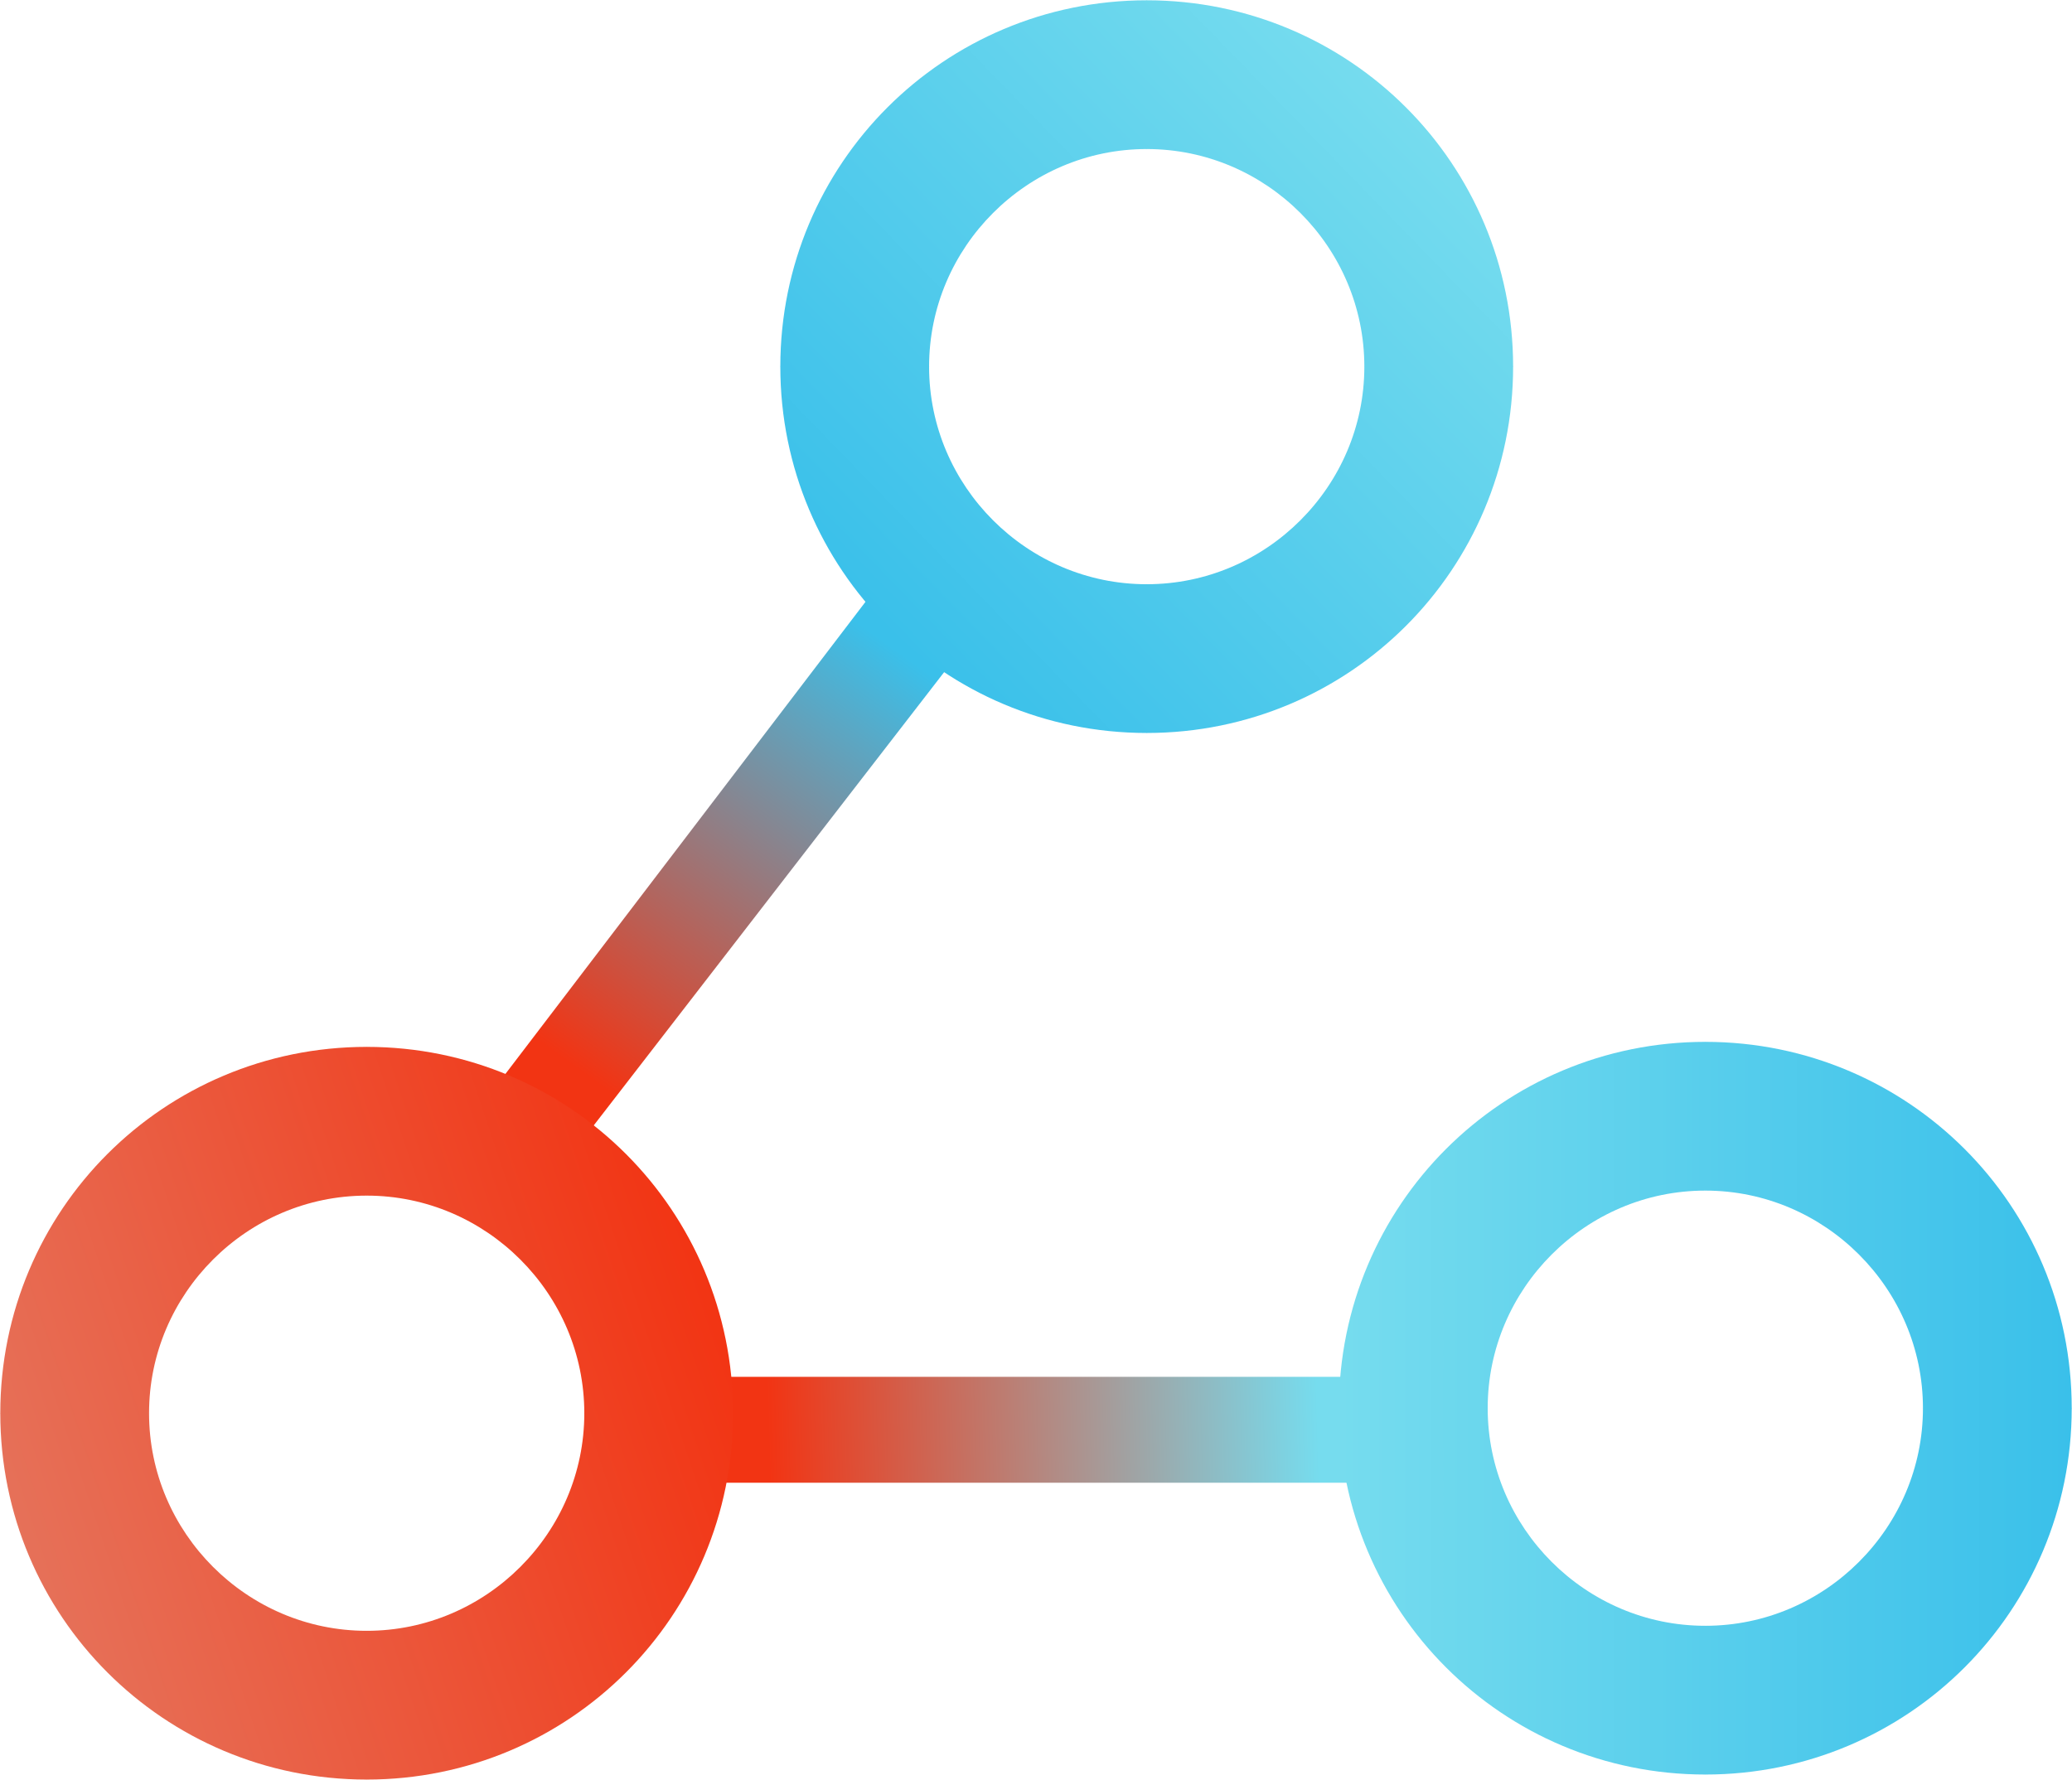 <?xml version="1.0" encoding="UTF-8" standalone="no"?>
<!-- Created with Inkscape (http://www.inkscape.org/) -->

<svg
   xmlns:dc="http://purl.org/dc/elements/1.1/"
   xmlns:cc="http://creativecommons.org/ns#"
   xmlns:rdf="http://www.w3.org/1999/02/22-rdf-syntax-ns#"
   xmlns:svg="http://www.w3.org/2000/svg"
   xmlns="http://www.w3.org/2000/svg"
   xmlns:xlink="http://www.w3.org/1999/xlink"
   xmlns:sodipodi="http://sodipodi.sourceforge.net/DTD/sodipodi-0.dtd"
   xmlns:inkscape="http://www.inkscape.org/namespaces/inkscape"
   width="427.819"
   height="367.553"
   id="svg2935"
   version="1.1"
   inkscape:version="0.47 r22583"
   sodipodi:docname="New document 2">
  <defs
     id="defs2937">
    <inkscape:perspective
       sodipodi:type="inkscape:persp3d"
       inkscape:vp_x="0 : 526.18109 : 1"
       inkscape:vp_y="0 : 1000 : 0"
       inkscape:vp_z="744.09448 : 526.18109 : 1"
       inkscape:persp3d-origin="372.04724 : 350.78739 : 1"
       id="perspective2943" />
    <inkscape:perspective
       id="perspective2900"
       inkscape:persp3d-origin="0.5 : 0.33333333 : 1"
       inkscape:vp_z="1 : 0.5 : 1"
       inkscape:vp_y="0 : 1000 : 0"
       inkscape:vp_x="0 : 0.5 : 1"
       sodipodi:type="inkscape:persp3d" />
    <linearGradient
       inkscape:collect="always"
       xlink:href="#id1"
       id="linearGradient2909"
       gradientUnits="userSpaceOnUse"
       x1="4.047"
       y1="4.605"
       x2="3.338"
       y2="5.588" />
    <linearGradient
       id="id1"
       gradientUnits="userSpaceOnUse"
       x1="4.047"
       y1="4.605"
       x2="3.338"
       y2="5.588">
      <stop
         offset="0"
         style="stop-color:#3AC0EA"
         id="stop67" />
      <stop
         offset="1"
         style="stop-color:#F23413"
         id="stop69" />
    </linearGradient>
    <linearGradient
       inkscape:collect="always"
       xlink:href="#id0"
       id="linearGradient2911"
       gradientUnits="userSpaceOnUse"
       x1="5.036"
       y1="6.393"
       x2="3.77"
       y2="6.429" />
    <linearGradient
       id="id0"
       gradientUnits="userSpaceOnUse"
       x1="5.036"
       y1="6.393"
       x2="3.77"
       y2="6.429">
      <stop
         offset="0"
         style="stop-color:#76DCEE"
         id="stop62" />
      <stop
         offset="1"
         style="stop-color:#F23413"
         id="stop64" />
    </linearGradient>
    <linearGradient
       inkscape:collect="always"
       xlink:href="#id3"
       id="linearGradient2887"
       gradientUnits="userSpaceOnUse"
       x1="2.044"
       y1="6.642"
       x2="3.659"
       y2="6.103"
       gradientTransform="matrix(90,0,0,90,-19.796,66.901)" />
    <linearGradient
       id="id3"
       gradientUnits="userSpaceOnUse"
       x1="2.044"
       y1="6.642"
       x2="3.659"
       y2="6.103">
      <stop
         offset="0"
         style="stop-color:#E67159"
         id="stop77" />
      <stop
         offset="1"
         style="stop-color:#F23413"
         id="stop79" />
    </linearGradient>
    <linearGradient
       inkscape:collect="always"
       xlink:href="#id2"
       id="linearGradient2884"
       gradientUnits="userSpaceOnUse"
       x1="5.081"
       y1="6.361"
       x2="6.763"
       y2="6.361"
       gradientTransform="matrix(90,0,0,90,-19.796,66.901)" />
    <linearGradient
       id="id2"
       gradientUnits="userSpaceOnUse"
       x1="5.081"
       y1="6.361"
       x2="6.763"
       y2="6.361">
      <stop
         offset="0"
         style="stop-color:#76DCEE"
         id="stop72" />
      <stop
         offset="1"
         style="stop-color:#3AC0EA"
         id="stop74" />
    </linearGradient>
    <linearGradient
       inkscape:collect="always"
       xlink:href="#id2"
       id="linearGradient2881"
       gradientUnits="userSpaceOnUse"
       x1="5.255"
       y1="3.374"
       x2="4.026"
       y2="4.568"
       gradientTransform="matrix(90,0,0,90,-19.796,66.901)" />
    <linearGradient
       id="linearGradient2921"
       gradientUnits="userSpaceOnUse"
       x1="5.081"
       y1="6.361"
       x2="6.763"
       y2="6.361">
      <stop
         offset="0"
         style="stop-color:#76DCEE"
         id="stop2923" />
      <stop
         offset="1"
         style="stop-color:#3AC0EA"
         id="stop2925" />
    </linearGradient>
    <linearGradient
       y2="5.588"
       x2="3.338"
       y1="4.605"
       x1="4.047"
       gradientUnits="userSpaceOnUse"
       id="linearGradient2933"
       xlink:href="#id1"
       inkscape:collect="always" />
  </defs>
  <sodipodi:namedview
     id="base"
     pagecolor="#ffffff"
     bordercolor="#666666"
     borderopacity="1.0"
     inkscape:pageopacity="0.0"
     inkscape:pageshadow="2"
     inkscape:zoom="0.35"
     inkscape:cx="213.90964"
     inkscape:cy="183.77613"
     inkscape:document-units="px"
     inkscape:current-layer="layer1"
     showgrid="false"
     inkscape:window-width="1920"
     inkscape:window-height="1125"
     inkscape:window-x="-9"
     inkscape:window-y="-9"
     inkscape:window-maximized="1" />
  <g
     inkscape:label="Layer 1"
     inkscape:groupmode="layer"
     id="layer1"
     transform="translate(-161.09,-348.586)">
    <polygon
       style="fill:url(#linearGradient2933);fill-rule:evenodd"
       id="polygon90"
       points="3.164,5.601 4.028,4.468 4.22,4.615 3.362,5.725 "
       class="fil3"
       transform="matrix(90,0,0,90,-19.796,66.901)" />
    <circle
       d="m 3.497,6.361 c 0,0.37 -0.3,0.67 -0.67,0.67 -0.37,0 -0.67,-0.3 -0.67,-0.67 0,-0.37 0.3,-0.67 0.67,-0.67 0.37,0 0.67,0.3 0.67,0.67 z"
       style="fill:none"
       sodipodi:ry="0.66993099"
       sodipodi:rx="0.66993099"
       sodipodi:cy="6.3610001"
       sodipodi:cx="2.82675"
       id="circle92"
       r="0.67"
       cy="6.361"
       cx="2.827"
       class="fil4"
       transform="matrix(90,0,0,90,-19.796,66.901)" />
    <polygon
       style="fill:url(#linearGradient2911);fill-rule:evenodd"
       id="polygon94"
       points="3.669,6.289 5.136,6.289 5.136,6.532 3.669,6.532 "
       class="fil5"
       transform="matrix(90,0,0,90,-19.796,66.901)" />
    <path
       style="fill:url(#linearGradient2887);fill-rule:nonzero"
       id="path96"
       d="m 236.802,685.302 0.006,0 0,0.059 c 12.348,-7.1e-4 23.57,-5.049 31.727,-13.207 8.153,-8.154 13.201,-19.372 13.202,-31.714 l -0.06,0 0,-0.014 0,-0.006 0.06,0 c -10e-4,-12.348 -5.05,-23.571 -13.206,-31.727 -8.155,-8.153 -19.372,-13.201 -31.715,-13.202 l 0,0.06 -0.014,0 -0.007,0 0,-0.06 c -12.347,10e-4 -23.571,5.05 -31.726,13.206 -8.154,8.155 -13.201,19.372 -13.202,31.715 l 0.059,0 0,0.014 0,0.007 -0.059,0 c 7.1e-4,12.347 5.048,23.57 13.206,31.726 8.155,8.153 19.372,13.201 31.715,13.202 l 0,-0.059 0.014,0 z m 0.006,30.776 0,0.06 -0.006,0 -0.014,0 0,-0.06 c -20.936,-0.005 -39.856,-8.457 -53.517,-22.117 -13.664,-13.663 -22.119,-32.589 -22.12,-53.528 l -0.06,0 0,-0.007 0,-0.014 0.06,0 c 0.005,-20.936 8.457,-39.855 22.117,-53.517 13.663,-13.664 32.589,-22.119 53.528,-22.121 l 0,-0.059 0.007,0 0.014,0 0,0.059 c 20.936,0.005 39.855,8.457 53.517,22.117 13.663,13.662 22.119,32.587 22.121,53.529 l 0.059,0 0,0.006 0,0.014 -0.059,0 c -0.005,20.936 -8.457,39.855 -22.117,53.516 -13.663,13.665 -32.587,22.12 -53.529,22.122 z"
       class="fil6" />
    <path
       style="fill:url(#linearGradient2884);fill-rule:nonzero"
       id="path98"
       d="m 513.198,684.264 0.006,0 0,0.06 c 12.347,-10e-4 23.57,-5.049 31.726,-13.207 8.154,-8.154 13.201,-19.372 13.203,-31.714 l -0.06,0 0,-0.014 0,-0.007 0.06,0 c -0.001,-12.347 -5.05,-23.571 -13.206,-31.726 -8.155,-8.154 -19.373,-13.201 -31.715,-13.203 l 0,0.06 -0.014,0 -0.007,0 0,-0.06 c -12.347,10e-4 -23.571,5.05 -31.726,13.206 -8.154,8.155 -13.201,19.373 -13.203,31.715 l 0.06,0 0,0.014 0,0.006 -0.06,0 c 9.9e-4,12.347 5.049,23.57 13.206,31.726 8.155,8.153 19.373,13.201 31.715,13.203 l 0,-0.06 0.014,0 z m 0.006,30.776 0,0.06 -0.006,0 -0.014,0 0,-0.06 c -20.936,-0.005 -39.856,-8.457 -53.517,-22.117 -13.664,-13.663 -22.119,-32.589 -22.12,-53.529 l -0.06,0 0,-0.006 0,-0.014 0.06,0 c 0.005,-20.936 8.457,-39.855 22.117,-53.517 13.663,-13.664 32.589,-22.119 53.528,-22.12 l 0,-0.06 0.007,0 0.014,0 0,0.06 c 20.936,0.005 39.855,8.457 53.517,22.117 13.663,13.662 22.119,32.587 22.12,53.528 l 0.06,0 0,0.007 0,0.014 -0.06,0 c -0.005,20.936 -8.457,39.855 -22.117,53.516 -13.663,13.665 -32.587,22.12 -53.528,22.122 z"
       class="fil7" />
    <path
       style="fill:url(#linearGradient2881);fill-rule:nonzero"
       id="path100"
       d="m 397.86,469.174 0.007,0 0,0.06 c 12.347,-10e-4 23.57,-5.049 31.726,-13.207 8.154,-8.154 13.201,-19.372 13.202,-31.714 l -0.06,0 0,-0.014 0,-0.006 0.06,0 c -7.1e-4,-12.347 -5.05,-23.571 -13.206,-31.726 -8.155,-8.154 -19.372,-13.201 -31.715,-13.203 l 0,0.06 -0.014,0 -0.006,0 0,-0.06 c -12.348,0.001 -23.571,5.05 -31.727,13.206 -8.154,8.155 -13.201,19.373 -13.202,31.715 l 0.06,0 0,0.014 0,0.007 -0.06,0 c 7e-4,12.347 5.048,23.57 13.206,31.726 8.155,8.153 19.372,13.201 31.715,13.203 l 0,-0.06 0.014,0 z m 0.007,30.776 0,0.06 -0.007,0 -0.014,0 0,-0.06 c -20.936,-0.005 -39.856,-8.458 -53.517,-22.117 -13.664,-13.663 -22.119,-32.589 -22.121,-53.528 l -0.06,0 0,-0.007 0,-0.014 0.06,0 c 0.005,-20.936 8.457,-39.855 22.117,-53.517 13.663,-13.664 32.589,-22.119 53.529,-22.12 l 0,-0.06 0.006,0 0.014,0 0,0.06 c 20.936,0.005 39.855,8.457 53.517,22.117 13.663,13.662 22.119,32.587 22.121,53.528 l 0.06,0 0,0.006 0,0.014 -0.06,0 c -0.005,20.936 -8.457,39.855 -22.117,53.516 -13.663,13.665 -32.587,22.12 -53.528,22.122 z"
       class="fil8" />
  </g>
</svg>

